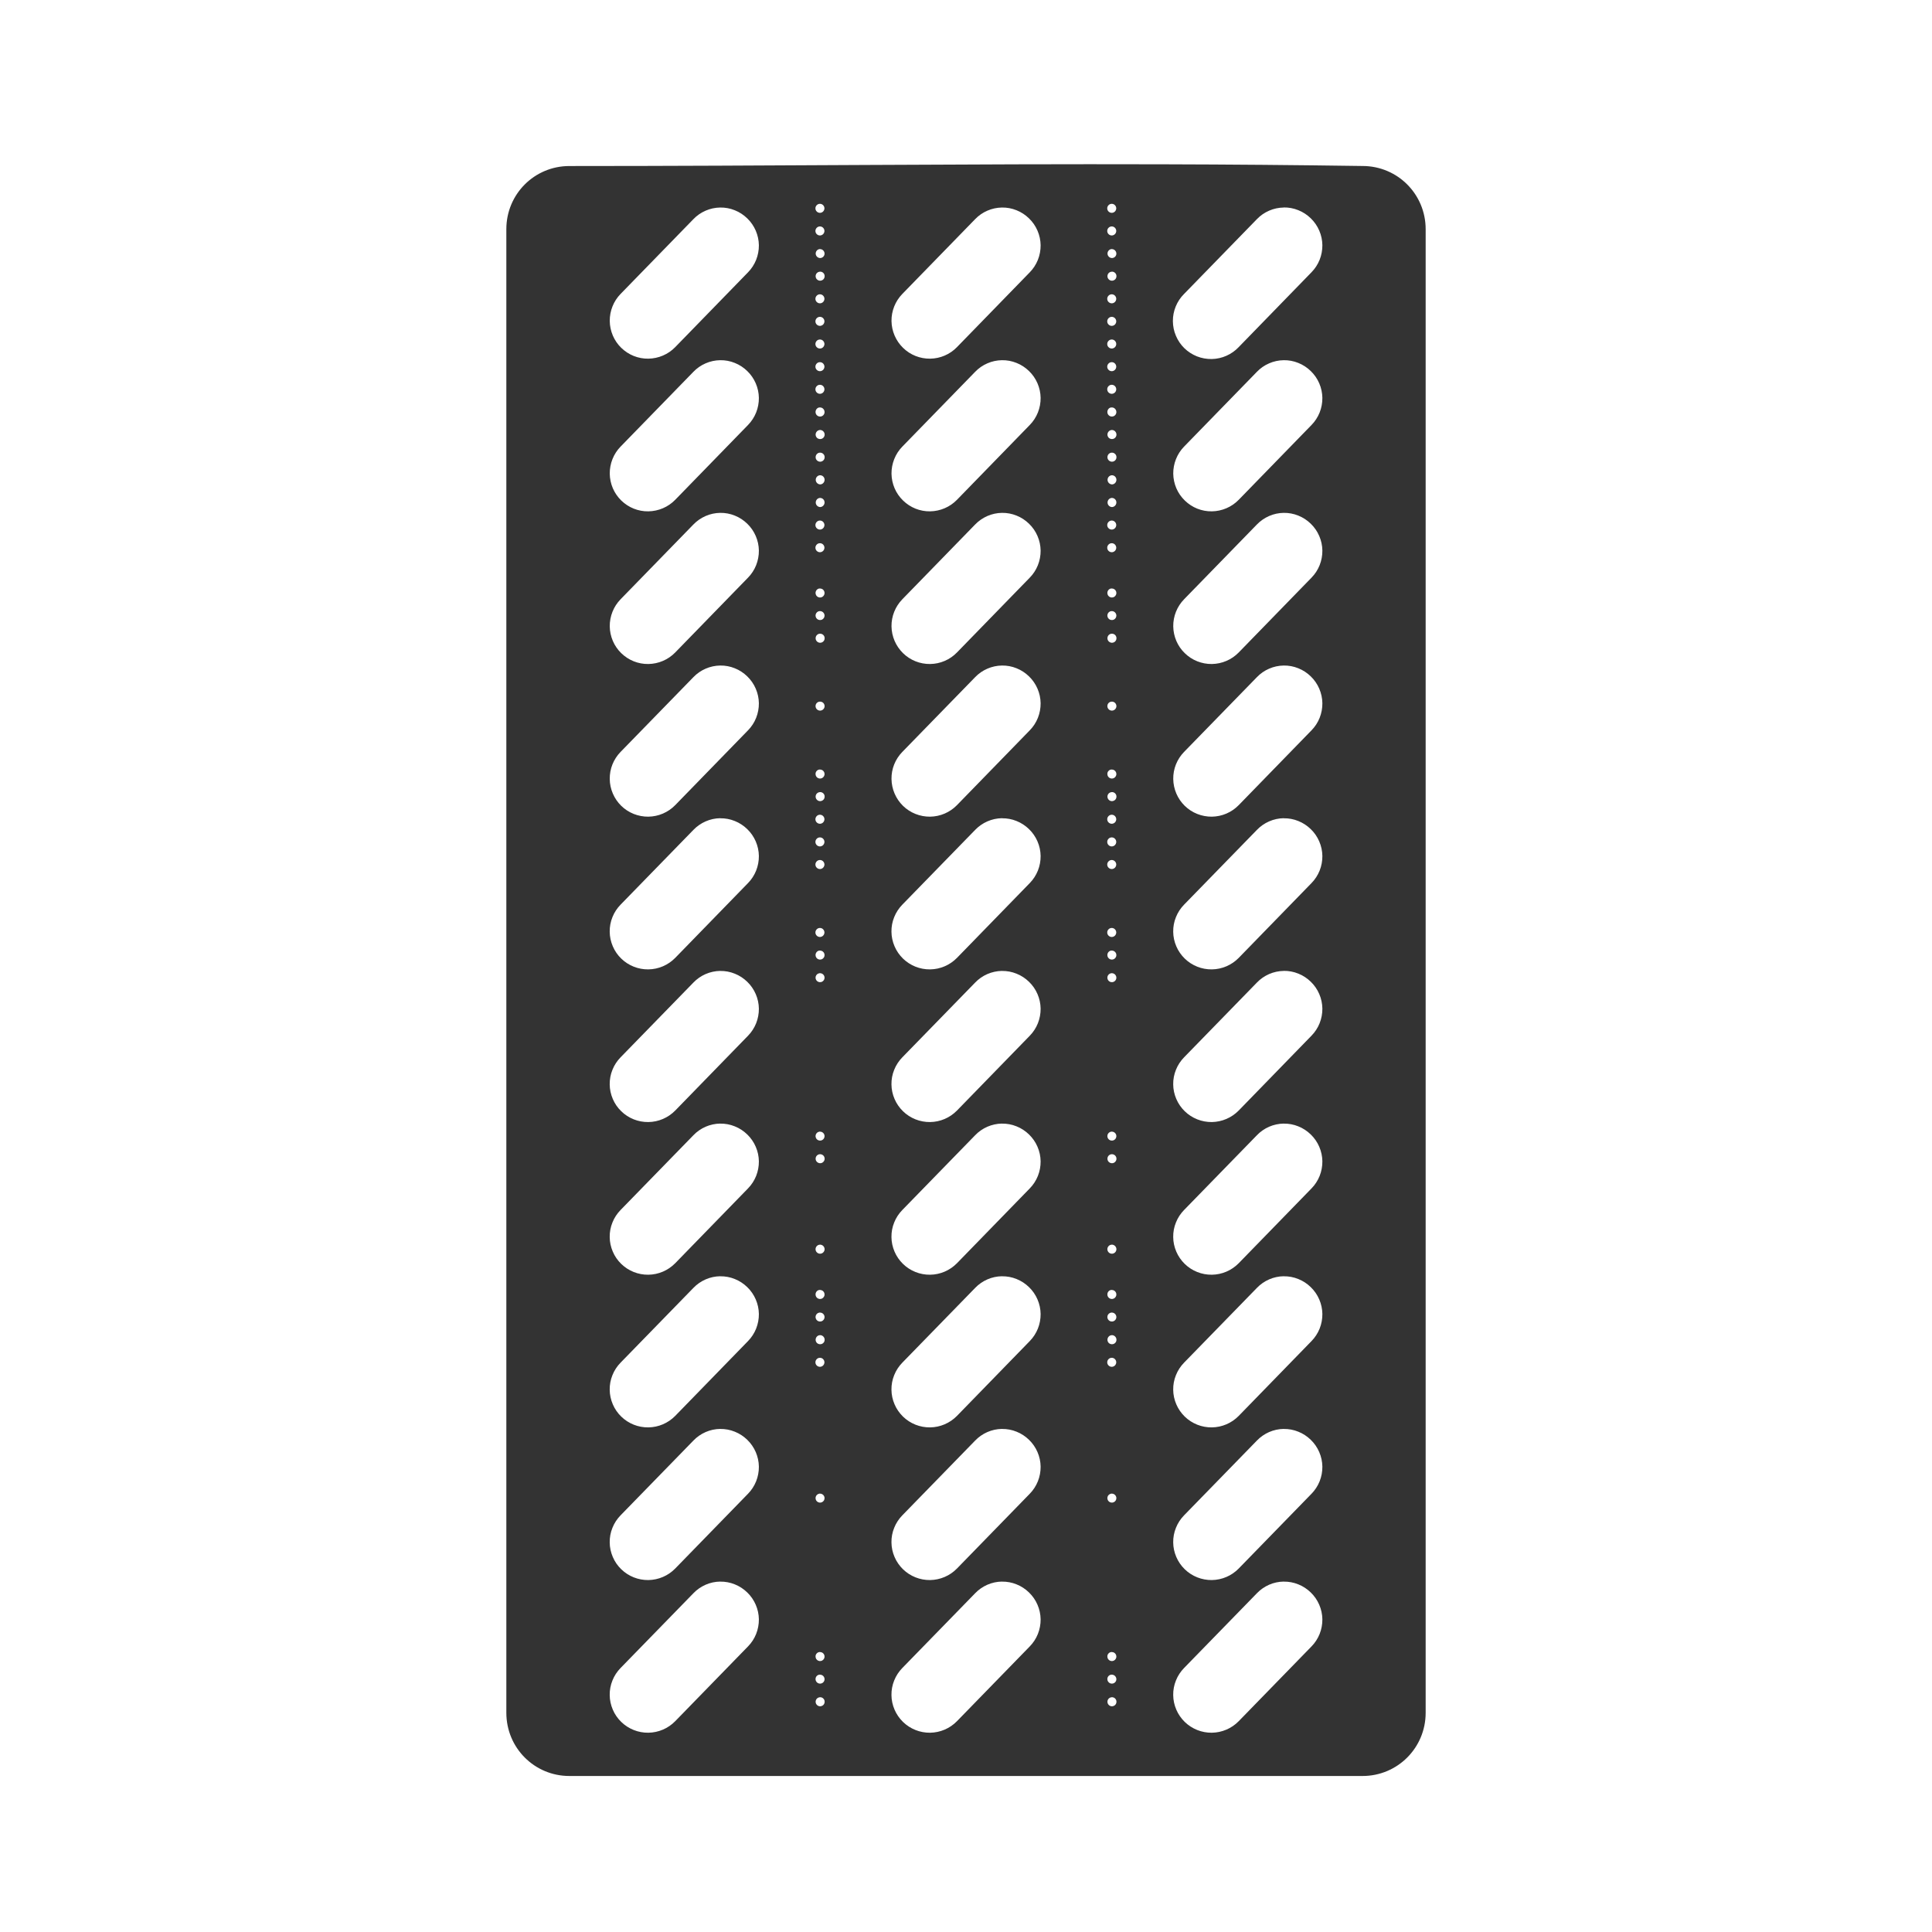 <svg width="48" height="48" viewBox="0 0 48 48" fill="none" xmlns="http://www.w3.org/2000/svg">
<path d="M28.906 4.082C23.986 4.068 19.122 4.125 14.146 4.125C13.277 4.125 12.58 4.824 12.58 5.693V42.554C12.58 43.424 13.277 44.124 14.146 44.124H33.852C34.721 44.124 35.42 43.424 35.42 42.554V5.694C35.42 4.824 34.721 4.124 33.852 4.124C32.203 4.1 30.555 4.086 28.906 4.082ZM20.367 5.064H20.375C20.404 5.065 20.432 5.077 20.452 5.099C20.472 5.12 20.483 5.148 20.483 5.178C20.482 5.207 20.47 5.235 20.449 5.256C20.428 5.276 20.4 5.288 20.371 5.288C20.342 5.288 20.313 5.276 20.293 5.256C20.271 5.235 20.259 5.207 20.259 5.178C20.258 5.148 20.27 5.12 20.29 5.099C20.31 5.077 20.338 5.065 20.367 5.064ZM27.617 5.064H27.625C27.654 5.065 27.682 5.077 27.702 5.099C27.722 5.12 27.733 5.148 27.733 5.178C27.732 5.207 27.72 5.235 27.699 5.256C27.678 5.276 27.65 5.288 27.621 5.288C27.592 5.288 27.563 5.276 27.543 5.256C27.521 5.235 27.509 5.207 27.509 5.178C27.508 5.148 27.52 5.12 27.54 5.099C27.56 5.077 27.588 5.065 27.617 5.064ZM31.893 5.154C32.017 5.152 32.141 5.175 32.256 5.222C32.372 5.268 32.477 5.337 32.566 5.424C32.655 5.51 32.727 5.614 32.776 5.728C32.826 5.843 32.852 5.966 32.854 6.09C32.855 6.215 32.832 6.338 32.786 6.454C32.74 6.569 32.671 6.675 32.584 6.764L30.775 8.624C30.689 8.715 30.585 8.788 30.47 8.839C30.356 8.89 30.232 8.917 30.107 8.92C29.981 8.922 29.856 8.9 29.739 8.854C29.623 8.808 29.516 8.739 29.426 8.652C29.336 8.564 29.265 8.46 29.216 8.344C29.166 8.229 29.141 8.104 29.14 7.979C29.139 7.853 29.163 7.729 29.211 7.613C29.259 7.497 29.329 7.391 29.418 7.303L31.227 5.445C31.313 5.355 31.417 5.283 31.531 5.234C31.645 5.184 31.768 5.158 31.893 5.156V5.154ZM17.893 5.156C18.017 5.154 18.141 5.177 18.256 5.224C18.372 5.27 18.477 5.339 18.566 5.426C18.655 5.512 18.727 5.616 18.776 5.73C18.826 5.845 18.852 5.968 18.854 6.092C18.855 6.217 18.832 6.34 18.786 6.456C18.74 6.571 18.671 6.677 18.584 6.766L16.775 8.625C16.688 8.714 16.585 8.785 16.47 8.834C16.356 8.883 16.233 8.909 16.109 8.911C15.984 8.913 15.861 8.89 15.745 8.844C15.63 8.798 15.525 8.729 15.435 8.642C15.346 8.556 15.275 8.452 15.226 8.338C15.177 8.223 15.151 8.101 15.149 7.976C15.148 7.852 15.171 7.728 15.217 7.613C15.263 7.497 15.331 7.392 15.418 7.303L17.227 5.445C17.313 5.355 17.417 5.283 17.531 5.234C17.645 5.184 17.768 5.158 17.893 5.156ZM24.893 5.156C25.017 5.154 25.141 5.177 25.256 5.224C25.372 5.27 25.477 5.339 25.566 5.426C25.655 5.512 25.727 5.616 25.776 5.73C25.826 5.845 25.852 5.968 25.854 6.092C25.855 6.217 25.832 6.34 25.786 6.456C25.74 6.571 25.671 6.677 25.584 6.766L23.775 8.625C23.6 8.805 23.36 8.908 23.109 8.911C22.858 8.914 22.615 8.818 22.436 8.642C22.256 8.467 22.153 8.227 22.149 7.976C22.146 7.725 22.243 7.483 22.418 7.303L24.227 5.445C24.313 5.355 24.417 5.283 24.531 5.234C24.645 5.184 24.768 5.158 24.893 5.156ZM20.367 5.626H20.375C20.404 5.627 20.432 5.639 20.452 5.661C20.472 5.682 20.483 5.71 20.483 5.74C20.482 5.769 20.47 5.797 20.449 5.818C20.428 5.838 20.4 5.85 20.371 5.85C20.342 5.85 20.313 5.838 20.293 5.818C20.271 5.797 20.259 5.769 20.259 5.74C20.258 5.71 20.27 5.682 20.29 5.661C20.31 5.639 20.338 5.627 20.367 5.626ZM27.617 5.626H27.625C27.654 5.627 27.682 5.639 27.702 5.661C27.722 5.682 27.733 5.71 27.733 5.74C27.732 5.769 27.72 5.797 27.699 5.818C27.678 5.838 27.65 5.85 27.621 5.85C27.592 5.85 27.563 5.838 27.543 5.818C27.521 5.797 27.509 5.769 27.509 5.74C27.508 5.71 27.52 5.682 27.54 5.661C27.56 5.639 27.588 5.627 27.617 5.626ZM20.357 6.189H20.375C20.436 6.19 20.485 6.239 20.486 6.301C20.486 6.362 20.436 6.411 20.375 6.411C20.347 6.41 20.321 6.399 20.301 6.38C20.281 6.361 20.268 6.335 20.266 6.308C20.264 6.28 20.272 6.253 20.289 6.231C20.305 6.209 20.33 6.194 20.357 6.189ZM27.607 6.189H27.625C27.686 6.19 27.735 6.239 27.736 6.301C27.736 6.362 27.686 6.411 27.625 6.411C27.597 6.41 27.571 6.399 27.551 6.38C27.531 6.361 27.518 6.335 27.516 6.308C27.514 6.28 27.522 6.253 27.539 6.231C27.555 6.209 27.58 6.194 27.607 6.189ZM20.377 6.749C20.407 6.749 20.435 6.761 20.456 6.782C20.477 6.804 20.489 6.832 20.488 6.862C20.488 6.892 20.476 6.921 20.455 6.942C20.433 6.962 20.405 6.974 20.375 6.974C20.345 6.974 20.317 6.961 20.296 6.94C20.275 6.919 20.264 6.891 20.264 6.861C20.264 6.831 20.276 6.803 20.297 6.782C20.319 6.761 20.347 6.75 20.377 6.75V6.749ZM27.627 6.749C27.657 6.749 27.685 6.761 27.706 6.782C27.727 6.804 27.739 6.832 27.738 6.862C27.738 6.892 27.726 6.921 27.705 6.942C27.683 6.962 27.655 6.974 27.625 6.974C27.595 6.974 27.567 6.961 27.546 6.94C27.525 6.919 27.514 6.891 27.514 6.861C27.514 6.831 27.526 6.803 27.547 6.782C27.569 6.761 27.597 6.75 27.627 6.75V6.749ZM20.367 7.312H20.375C20.404 7.313 20.432 7.325 20.452 7.347C20.472 7.368 20.483 7.396 20.483 7.426C20.482 7.455 20.47 7.483 20.449 7.504C20.428 7.524 20.4 7.536 20.371 7.536C20.342 7.536 20.313 7.524 20.293 7.504C20.271 7.483 20.259 7.455 20.259 7.426C20.258 7.396 20.27 7.368 20.29 7.347C20.31 7.325 20.338 7.313 20.367 7.312ZM27.617 7.312H27.625C27.654 7.313 27.682 7.325 27.702 7.347C27.722 7.368 27.733 7.396 27.733 7.426C27.732 7.455 27.72 7.483 27.699 7.504C27.678 7.524 27.65 7.536 27.621 7.536C27.592 7.536 27.563 7.524 27.543 7.504C27.521 7.483 27.509 7.455 27.509 7.426C27.508 7.396 27.52 7.368 27.54 7.347C27.56 7.325 27.588 7.313 27.617 7.312ZM20.367 7.872H20.375C20.404 7.873 20.432 7.885 20.452 7.907C20.472 7.928 20.483 7.956 20.483 7.986C20.482 8.015 20.47 8.043 20.449 8.064C20.428 8.084 20.4 8.096 20.371 8.096C20.342 8.096 20.313 8.084 20.293 8.064C20.271 8.043 20.259 8.015 20.259 7.986C20.258 7.956 20.27 7.928 20.29 7.907C20.31 7.885 20.338 7.873 20.367 7.872ZM27.617 7.872H27.625C27.654 7.873 27.682 7.885 27.702 7.907C27.722 7.928 27.733 7.956 27.733 7.986C27.732 8.015 27.72 8.043 27.699 8.064C27.678 8.084 27.65 8.096 27.621 8.096C27.592 8.096 27.563 8.084 27.543 8.064C27.521 8.043 27.509 8.015 27.509 7.986C27.508 7.956 27.52 7.928 27.54 7.907C27.56 7.885 27.588 7.873 27.617 7.872ZM20.367 8.435H20.375C20.404 8.436 20.432 8.448 20.452 8.47C20.472 8.491 20.483 8.519 20.483 8.549C20.482 8.578 20.47 8.606 20.449 8.627C20.428 8.647 20.4 8.659 20.371 8.659C20.342 8.659 20.313 8.647 20.293 8.627C20.271 8.606 20.259 8.578 20.259 8.549C20.258 8.519 20.27 8.491 20.29 8.47C20.31 8.448 20.338 8.436 20.367 8.435ZM27.617 8.435H27.625C27.654 8.436 27.682 8.448 27.702 8.47C27.722 8.491 27.733 8.519 27.733 8.549C27.732 8.578 27.72 8.606 27.699 8.627C27.678 8.647 27.65 8.659 27.621 8.659C27.592 8.659 27.563 8.647 27.543 8.627C27.521 8.606 27.509 8.578 27.509 8.549C27.508 8.519 27.52 8.491 27.54 8.47C27.56 8.448 27.588 8.436 27.617 8.435ZM17.893 8.949C18.017 8.947 18.141 8.97 18.256 9.017C18.372 9.063 18.477 9.132 18.566 9.219C18.655 9.305 18.727 9.409 18.776 9.523C18.826 9.638 18.852 9.761 18.854 9.885C18.855 10.01 18.832 10.133 18.786 10.249C18.74 10.364 18.671 10.47 18.584 10.559L16.775 12.418C16.688 12.507 16.585 12.578 16.47 12.627C16.356 12.676 16.233 12.702 16.109 12.704C15.984 12.706 15.861 12.683 15.745 12.637C15.63 12.591 15.525 12.522 15.435 12.435C15.346 12.348 15.275 12.245 15.226 12.131C15.177 12.016 15.151 11.894 15.149 11.769C15.148 11.645 15.171 11.521 15.217 11.406C15.263 11.29 15.331 11.185 15.418 11.096L17.227 9.238C17.313 9.148 17.417 9.076 17.531 9.027C17.645 8.977 17.768 8.951 17.893 8.949ZM24.893 8.949C25.017 8.947 25.141 8.97 25.256 9.017C25.372 9.063 25.477 9.132 25.566 9.219C25.655 9.305 25.727 9.409 25.776 9.523C25.826 9.638 25.852 9.761 25.854 9.885C25.855 10.01 25.832 10.133 25.786 10.249C25.74 10.364 25.671 10.47 25.584 10.559L23.775 12.418C23.688 12.507 23.585 12.578 23.47 12.627C23.356 12.676 23.233 12.702 23.109 12.704C22.984 12.706 22.861 12.683 22.745 12.637C22.63 12.591 22.525 12.522 22.436 12.435C22.346 12.348 22.275 12.245 22.226 12.131C22.177 12.016 22.151 11.894 22.149 11.769C22.148 11.645 22.171 11.521 22.217 11.406C22.263 11.29 22.331 11.185 22.418 11.096L24.227 9.238C24.313 9.148 24.417 9.076 24.531 9.027C24.645 8.977 24.768 8.951 24.893 8.949ZM31.893 8.949C32.017 8.947 32.141 8.97 32.256 9.017C32.372 9.063 32.477 9.132 32.566 9.219C32.655 9.305 32.727 9.409 32.776 9.523C32.826 9.638 32.852 9.761 32.854 9.885C32.855 10.01 32.832 10.133 32.786 10.249C32.74 10.364 32.671 10.47 32.584 10.559L30.775 12.418C30.688 12.507 30.585 12.578 30.47 12.627C30.356 12.676 30.233 12.702 30.109 12.704C29.984 12.706 29.861 12.683 29.745 12.637C29.63 12.591 29.525 12.522 29.436 12.435C29.346 12.348 29.275 12.245 29.226 12.131C29.177 12.016 29.151 11.894 29.149 11.769C29.148 11.645 29.171 11.521 29.217 11.406C29.263 11.29 29.331 11.185 29.418 11.096L31.227 9.238C31.313 9.148 31.417 9.076 31.531 9.027C31.645 8.977 31.768 8.951 31.893 8.949ZM20.367 8.998H20.375C20.404 8.999 20.432 9.011 20.452 9.033C20.472 9.054 20.483 9.082 20.483 9.112C20.482 9.141 20.47 9.169 20.449 9.19C20.428 9.21 20.4 9.222 20.371 9.222C20.342 9.222 20.313 9.21 20.293 9.19C20.271 9.169 20.259 9.141 20.259 9.112C20.258 9.082 20.27 9.054 20.29 9.033C20.31 9.011 20.338 8.999 20.367 8.998ZM27.617 8.998H27.625C27.654 8.999 27.682 9.011 27.702 9.033C27.722 9.054 27.733 9.082 27.733 9.112C27.732 9.141 27.72 9.169 27.699 9.19C27.678 9.21 27.65 9.222 27.621 9.222C27.592 9.222 27.563 9.21 27.543 9.19C27.521 9.169 27.509 9.141 27.509 9.112C27.508 9.082 27.52 9.054 27.54 9.033C27.56 9.011 27.588 8.999 27.617 8.998ZM20.367 9.56H20.375C20.404 9.561 20.432 9.573 20.452 9.595C20.472 9.616 20.483 9.644 20.483 9.674C20.482 9.703 20.47 9.731 20.449 9.752C20.428 9.772 20.4 9.784 20.371 9.784C20.342 9.784 20.313 9.772 20.293 9.752C20.271 9.731 20.259 9.703 20.259 9.674C20.258 9.644 20.27 9.616 20.29 9.595C20.31 9.573 20.338 9.561 20.367 9.56ZM27.617 9.56H27.625C27.654 9.561 27.682 9.573 27.702 9.595C27.722 9.616 27.733 9.644 27.733 9.674C27.732 9.703 27.72 9.731 27.699 9.752C27.678 9.772 27.65 9.784 27.621 9.784C27.592 9.784 27.563 9.772 27.543 9.752C27.521 9.731 27.509 9.703 27.509 9.674C27.508 9.644 27.52 9.616 27.54 9.595C27.56 9.573 27.588 9.561 27.617 9.56ZM20.355 10.123H20.375C20.436 10.123 20.485 10.175 20.486 10.236C20.487 10.298 20.437 10.349 20.375 10.349C20.36 10.349 20.345 10.346 20.332 10.341C20.318 10.335 20.305 10.326 20.295 10.316C20.284 10.306 20.276 10.293 20.27 10.279C20.265 10.265 20.262 10.251 20.262 10.236C20.262 10.181 20.301 10.13 20.355 10.123ZM27.605 10.123H27.625C27.686 10.123 27.735 10.175 27.736 10.236C27.737 10.298 27.687 10.349 27.625 10.349C27.61 10.349 27.595 10.346 27.582 10.341C27.568 10.335 27.555 10.326 27.545 10.316C27.534 10.306 27.526 10.293 27.52 10.279C27.515 10.265 27.512 10.251 27.512 10.236C27.512 10.181 27.551 10.13 27.605 10.123ZM20.377 10.683C20.439 10.684 20.489 10.737 20.488 10.799C20.488 10.813 20.485 10.828 20.479 10.841C20.474 10.854 20.465 10.866 20.455 10.876C20.445 10.886 20.433 10.894 20.419 10.9C20.406 10.905 20.391 10.908 20.377 10.908C20.362 10.908 20.348 10.906 20.334 10.9C20.32 10.895 20.308 10.887 20.297 10.877C20.287 10.866 20.278 10.854 20.273 10.841C20.267 10.827 20.264 10.812 20.264 10.798C20.264 10.736 20.314 10.683 20.377 10.683ZM27.627 10.683C27.689 10.684 27.739 10.737 27.738 10.799C27.738 10.813 27.735 10.828 27.729 10.841C27.724 10.854 27.715 10.866 27.705 10.876C27.695 10.886 27.683 10.894 27.669 10.9C27.656 10.905 27.641 10.908 27.627 10.908C27.612 10.908 27.598 10.906 27.584 10.9C27.57 10.895 27.558 10.887 27.547 10.877C27.537 10.866 27.528 10.854 27.523 10.841C27.517 10.827 27.514 10.812 27.514 10.798C27.514 10.736 27.564 10.683 27.627 10.683ZM20.377 11.246C20.392 11.246 20.406 11.249 20.42 11.255C20.433 11.261 20.446 11.269 20.456 11.28C20.467 11.29 20.475 11.303 20.48 11.316C20.486 11.33 20.489 11.345 20.488 11.359C20.488 11.374 20.485 11.389 20.48 11.402C20.474 11.416 20.465 11.428 20.455 11.439C20.444 11.449 20.432 11.457 20.418 11.463C20.404 11.468 20.39 11.471 20.375 11.471C20.345 11.47 20.317 11.458 20.296 11.437C20.275 11.416 20.263 11.387 20.264 11.357C20.264 11.328 20.276 11.299 20.297 11.278C20.318 11.257 20.347 11.245 20.377 11.246ZM27.627 11.246C27.642 11.246 27.656 11.249 27.67 11.255C27.683 11.261 27.696 11.269 27.706 11.28C27.717 11.29 27.725 11.303 27.73 11.316C27.736 11.33 27.739 11.345 27.738 11.359C27.738 11.374 27.735 11.389 27.73 11.402C27.724 11.416 27.715 11.428 27.705 11.439C27.694 11.449 27.682 11.457 27.668 11.463C27.654 11.468 27.64 11.471 27.625 11.471C27.595 11.47 27.567 11.458 27.546 11.437C27.525 11.416 27.513 11.387 27.514 11.357C27.514 11.328 27.526 11.299 27.547 11.278C27.568 11.257 27.597 11.245 27.627 11.246ZM20.367 11.808C20.382 11.807 20.398 11.809 20.413 11.814C20.427 11.819 20.441 11.827 20.452 11.838C20.463 11.849 20.472 11.861 20.478 11.876C20.484 11.89 20.487 11.905 20.487 11.921C20.486 11.983 20.437 12.035 20.375 12.035C20.346 12.033 20.32 12.021 20.3 12.001C20.28 11.981 20.268 11.954 20.267 11.925C20.266 11.896 20.276 11.869 20.294 11.847C20.313 11.825 20.339 11.811 20.367 11.808ZM27.617 11.808C27.632 11.807 27.648 11.809 27.663 11.814C27.677 11.819 27.691 11.827 27.702 11.838C27.713 11.849 27.722 11.861 27.728 11.876C27.734 11.89 27.737 11.905 27.737 11.921C27.736 11.983 27.687 12.035 27.625 12.035C27.596 12.033 27.57 12.021 27.55 12.001C27.53 11.981 27.518 11.954 27.517 11.925C27.516 11.896 27.526 11.869 27.544 11.847C27.563 11.825 27.589 11.811 27.617 11.808ZM20.367 12.371H20.375C20.437 12.371 20.487 12.422 20.486 12.484C20.486 12.545 20.436 12.597 20.375 12.598C20.346 12.596 20.32 12.584 20.3 12.564C20.28 12.544 20.268 12.517 20.267 12.488C20.266 12.46 20.276 12.432 20.294 12.41C20.313 12.388 20.339 12.374 20.367 12.371ZM27.617 12.371H27.625C27.687 12.371 27.737 12.422 27.736 12.484C27.736 12.545 27.686 12.597 27.625 12.598C27.596 12.596 27.57 12.584 27.55 12.564C27.53 12.544 27.518 12.517 27.517 12.488C27.516 12.46 27.526 12.432 27.544 12.41C27.563 12.388 27.589 12.374 27.617 12.371ZM17.893 12.742C18.017 12.74 18.141 12.763 18.256 12.81C18.372 12.856 18.477 12.925 18.566 13.012C18.655 13.098 18.727 13.202 18.776 13.316C18.826 13.431 18.852 13.553 18.854 13.678C18.855 13.803 18.832 13.926 18.786 14.042C18.74 14.158 18.671 14.263 18.584 14.352L16.775 16.211C16.688 16.3 16.585 16.371 16.47 16.42C16.356 16.469 16.233 16.495 16.109 16.497C15.984 16.499 15.861 16.476 15.745 16.43C15.63 16.384 15.525 16.315 15.435 16.228C15.346 16.142 15.275 16.038 15.226 15.924C15.177 15.809 15.151 15.687 15.149 15.562C15.148 15.438 15.171 15.314 15.217 15.199C15.263 15.083 15.331 14.978 15.418 14.889L17.227 13.031C17.314 12.941 17.417 12.87 17.531 12.82C17.645 12.77 17.768 12.744 17.893 12.742ZM24.893 12.742C25.017 12.74 25.141 12.763 25.256 12.81C25.372 12.856 25.477 12.925 25.566 13.012C25.655 13.098 25.727 13.202 25.776 13.316C25.826 13.431 25.852 13.553 25.854 13.678C25.855 13.803 25.832 13.926 25.786 14.042C25.74 14.158 25.671 14.263 25.584 14.352L23.775 16.211C23.6 16.391 23.36 16.494 23.109 16.497C22.858 16.5 22.615 16.404 22.436 16.228C22.256 16.053 22.153 15.813 22.149 15.562C22.146 15.311 22.243 15.069 22.418 14.889L24.227 13.031C24.314 12.941 24.417 12.87 24.531 12.82C24.645 12.77 24.768 12.744 24.893 12.742ZM31.893 12.742C32.017 12.74 32.141 12.763 32.256 12.81C32.372 12.856 32.477 12.925 32.566 13.012C32.655 13.098 32.727 13.202 32.776 13.316C32.826 13.431 32.852 13.553 32.854 13.678C32.855 13.803 32.832 13.926 32.786 14.042C32.74 14.158 32.671 14.263 32.584 14.352L30.775 16.211C30.688 16.3 30.585 16.371 30.47 16.42C30.356 16.469 30.233 16.495 30.109 16.497C29.858 16.5 29.615 16.404 29.436 16.228C29.346 16.142 29.275 16.038 29.226 15.924C29.177 15.809 29.151 15.687 29.149 15.562C29.146 15.311 29.243 15.069 29.418 14.889L31.227 13.031C31.314 12.941 31.417 12.87 31.531 12.82C31.645 12.77 31.768 12.744 31.893 12.742ZM20.367 12.933H20.375C20.404 12.934 20.432 12.946 20.452 12.968C20.472 12.989 20.483 13.017 20.483 13.047C20.482 13.076 20.47 13.104 20.449 13.125C20.428 13.145 20.4 13.157 20.371 13.157C20.342 13.157 20.313 13.145 20.293 13.125C20.271 13.104 20.259 13.076 20.259 13.047C20.258 13.017 20.27 12.989 20.29 12.968C20.31 12.946 20.338 12.934 20.367 12.933ZM27.617 12.933H27.625C27.654 12.934 27.682 12.946 27.702 12.968C27.722 12.989 27.733 13.017 27.733 13.047C27.732 13.076 27.72 13.104 27.699 13.125C27.678 13.145 27.65 13.157 27.621 13.157C27.592 13.157 27.563 13.145 27.543 13.125C27.521 13.104 27.509 13.076 27.509 13.047C27.508 13.017 27.52 12.989 27.54 12.968C27.56 12.946 27.588 12.934 27.617 12.933ZM20.367 13.496H20.375C20.404 13.497 20.432 13.509 20.452 13.531C20.472 13.552 20.483 13.58 20.483 13.61C20.482 13.639 20.47 13.667 20.449 13.688C20.428 13.708 20.4 13.72 20.371 13.72C20.342 13.72 20.313 13.708 20.293 13.688C20.271 13.667 20.259 13.639 20.259 13.61C20.258 13.58 20.27 13.552 20.29 13.531C20.31 13.509 20.338 13.497 20.367 13.496ZM27.617 13.496H27.625C27.654 13.497 27.682 13.509 27.702 13.531C27.722 13.552 27.733 13.58 27.733 13.61C27.732 13.639 27.72 13.667 27.699 13.688C27.678 13.708 27.65 13.72 27.621 13.72C27.592 13.72 27.563 13.708 27.543 13.688C27.521 13.667 27.509 13.639 27.509 13.61C27.508 13.58 27.52 13.552 27.54 13.531C27.56 13.509 27.588 13.497 27.617 13.496ZM20.355 14.621H20.375C20.397 14.621 20.419 14.628 20.437 14.64C20.455 14.653 20.47 14.67 20.478 14.691C20.486 14.711 20.488 14.734 20.484 14.756C20.479 14.777 20.468 14.797 20.452 14.813C20.437 14.828 20.417 14.839 20.395 14.843C20.373 14.847 20.351 14.845 20.33 14.836C20.31 14.827 20.292 14.813 20.28 14.794C20.268 14.776 20.262 14.754 20.262 14.732C20.262 14.678 20.301 14.629 20.355 14.621ZM27.605 14.621H27.625C27.647 14.621 27.669 14.628 27.687 14.64C27.705 14.653 27.72 14.67 27.728 14.691C27.736 14.711 27.738 14.734 27.734 14.756C27.729 14.777 27.718 14.797 27.702 14.813C27.687 14.828 27.667 14.839 27.645 14.843C27.623 14.847 27.601 14.845 27.58 14.836C27.56 14.827 27.542 14.813 27.53 14.794C27.518 14.776 27.512 14.754 27.512 14.732C27.512 14.678 27.551 14.629 27.605 14.621ZM20.355 15.183H20.375C20.436 15.184 20.485 15.233 20.486 15.295C20.486 15.316 20.479 15.337 20.468 15.355C20.456 15.373 20.439 15.387 20.42 15.396C20.401 15.404 20.379 15.407 20.358 15.404C20.337 15.401 20.317 15.392 20.301 15.378C20.285 15.364 20.273 15.346 20.267 15.326C20.261 15.305 20.26 15.284 20.266 15.263C20.272 15.242 20.284 15.224 20.299 15.21C20.315 15.196 20.335 15.186 20.356 15.183H20.355ZM27.605 15.183H27.625C27.686 15.184 27.735 15.233 27.736 15.295C27.736 15.316 27.729 15.337 27.718 15.355C27.706 15.373 27.689 15.387 27.67 15.396C27.651 15.404 27.629 15.407 27.608 15.404C27.587 15.401 27.567 15.392 27.551 15.378C27.535 15.364 27.523 15.346 27.517 15.326C27.511 15.305 27.51 15.284 27.516 15.263C27.522 15.242 27.534 15.224 27.549 15.21C27.565 15.196 27.585 15.186 27.606 15.183H27.605ZM20.377 15.744C20.392 15.744 20.406 15.747 20.42 15.753C20.433 15.758 20.446 15.767 20.456 15.777C20.467 15.788 20.475 15.8 20.48 15.814C20.486 15.828 20.489 15.842 20.488 15.857C20.488 15.872 20.485 15.887 20.48 15.9C20.474 15.914 20.465 15.926 20.455 15.937C20.444 15.947 20.432 15.955 20.418 15.961C20.404 15.966 20.39 15.969 20.375 15.969C20.345 15.969 20.317 15.956 20.296 15.935C20.275 15.914 20.263 15.885 20.264 15.855C20.264 15.825 20.276 15.797 20.297 15.776C20.318 15.755 20.347 15.743 20.377 15.744ZM27.627 15.744C27.642 15.744 27.656 15.747 27.67 15.753C27.683 15.758 27.696 15.767 27.706 15.777C27.717 15.788 27.725 15.8 27.73 15.814C27.736 15.828 27.739 15.842 27.738 15.857C27.738 15.872 27.735 15.887 27.73 15.9C27.724 15.914 27.715 15.926 27.705 15.937C27.694 15.947 27.682 15.955 27.668 15.961C27.654 15.966 27.64 15.969 27.625 15.969C27.595 15.969 27.567 15.956 27.546 15.935C27.525 15.914 27.513 15.885 27.514 15.855C27.514 15.825 27.526 15.797 27.547 15.776C27.568 15.755 27.597 15.743 27.627 15.744ZM17.893 16.535C18.017 16.533 18.141 16.556 18.256 16.603C18.372 16.649 18.477 16.718 18.566 16.805C18.655 16.891 18.727 16.995 18.776 17.109C18.826 17.224 18.852 17.346 18.854 17.471C18.855 17.596 18.832 17.719 18.786 17.835C18.74 17.951 18.671 18.056 18.584 18.145L16.775 20.004C16.688 20.093 16.584 20.164 16.47 20.213C16.356 20.262 16.233 20.288 16.108 20.29C15.984 20.291 15.861 20.268 15.745 20.222C15.629 20.176 15.524 20.108 15.435 20.021C15.346 19.934 15.275 19.83 15.226 19.716C15.177 19.602 15.15 19.479 15.149 19.354C15.147 19.23 15.17 19.106 15.216 18.991C15.263 18.875 15.331 18.77 15.418 18.681L17.227 16.824C17.313 16.734 17.417 16.662 17.531 16.613C17.645 16.563 17.768 16.537 17.893 16.535ZM24.893 16.535C25.017 16.533 25.141 16.556 25.256 16.603C25.372 16.649 25.477 16.718 25.566 16.805C25.655 16.891 25.727 16.995 25.776 17.109C25.826 17.224 25.852 17.346 25.854 17.471C25.855 17.596 25.832 17.719 25.786 17.835C25.74 17.951 25.671 18.056 25.584 18.145L23.775 20.004C23.688 20.093 23.584 20.164 23.47 20.213C23.356 20.262 23.233 20.288 23.108 20.29C22.984 20.291 22.86 20.268 22.745 20.222C22.629 20.176 22.524 20.108 22.435 20.021C22.346 19.934 22.275 19.83 22.226 19.716C22.177 19.602 22.151 19.479 22.149 19.354C22.147 19.23 22.17 19.106 22.216 18.991C22.263 18.875 22.331 18.77 22.418 18.681L24.227 16.824C24.313 16.734 24.417 16.662 24.531 16.613C24.645 16.563 24.768 16.537 24.893 16.535ZM31.893 16.535C32.017 16.533 32.141 16.556 32.256 16.603C32.372 16.649 32.477 16.718 32.566 16.805C32.655 16.891 32.727 16.995 32.776 17.109C32.826 17.224 32.852 17.346 32.854 17.471C32.855 17.596 32.832 17.719 32.786 17.835C32.74 17.951 32.671 18.056 32.584 18.145L30.775 20.004C30.688 20.093 30.584 20.164 30.47 20.213C30.356 20.262 30.233 20.288 30.108 20.29C29.984 20.291 29.86 20.268 29.745 20.222C29.629 20.176 29.524 20.108 29.435 20.021C29.346 19.934 29.275 19.83 29.226 19.716C29.177 19.602 29.151 19.479 29.149 19.354C29.147 19.23 29.17 19.106 29.216 18.991C29.263 18.875 29.331 18.77 29.418 18.681L31.227 16.824C31.313 16.734 31.417 16.662 31.531 16.613C31.645 16.563 31.768 16.537 31.893 16.535ZM20.367 17.432C20.382 17.431 20.398 17.433 20.412 17.438C20.427 17.443 20.44 17.451 20.451 17.461C20.462 17.472 20.471 17.484 20.477 17.498C20.484 17.512 20.487 17.527 20.487 17.543C20.487 17.573 20.475 17.601 20.454 17.622C20.433 17.643 20.404 17.655 20.375 17.655C20.345 17.655 20.316 17.643 20.295 17.622C20.274 17.601 20.262 17.573 20.262 17.543C20.262 17.483 20.308 17.435 20.367 17.432ZM27.617 17.432C27.632 17.431 27.648 17.433 27.662 17.438C27.677 17.443 27.69 17.451 27.701 17.461C27.712 17.472 27.721 17.484 27.727 17.498C27.734 17.512 27.737 17.527 27.737 17.543C27.737 17.573 27.725 17.601 27.704 17.622C27.683 17.643 27.654 17.655 27.625 17.655C27.595 17.655 27.566 17.643 27.545 17.622C27.524 17.601 27.512 17.573 27.512 17.543C27.512 17.483 27.558 17.435 27.617 17.432ZM20.355 19.119H20.375C20.397 19.119 20.419 19.126 20.437 19.138C20.455 19.151 20.47 19.168 20.478 19.189C20.486 19.209 20.488 19.232 20.484 19.254C20.479 19.275 20.468 19.295 20.452 19.311C20.437 19.326 20.417 19.337 20.395 19.341C20.373 19.345 20.351 19.343 20.33 19.334C20.31 19.325 20.292 19.311 20.28 19.292C20.268 19.274 20.262 19.252 20.262 19.23C20.261 19.203 20.27 19.177 20.288 19.157C20.305 19.136 20.329 19.123 20.355 19.119ZM27.605 19.119H27.625C27.647 19.119 27.669 19.126 27.687 19.138C27.705 19.151 27.72 19.168 27.728 19.189C27.736 19.209 27.738 19.232 27.734 19.254C27.729 19.275 27.718 19.295 27.702 19.311C27.687 19.326 27.667 19.337 27.645 19.341C27.623 19.345 27.601 19.343 27.58 19.334C27.56 19.325 27.542 19.311 27.53 19.292C27.518 19.274 27.512 19.252 27.512 19.23C27.511 19.203 27.52 19.177 27.538 19.157C27.555 19.136 27.579 19.123 27.605 19.119ZM20.377 19.679C20.407 19.679 20.435 19.691 20.456 19.712C20.477 19.734 20.489 19.762 20.488 19.792C20.488 19.822 20.476 19.851 20.455 19.872C20.433 19.892 20.405 19.904 20.375 19.904C20.345 19.904 20.317 19.892 20.296 19.87C20.275 19.849 20.264 19.82 20.264 19.791C20.264 19.761 20.276 19.733 20.297 19.712C20.319 19.691 20.347 19.68 20.377 19.68V19.679ZM27.627 19.679C27.657 19.679 27.685 19.691 27.706 19.712C27.727 19.734 27.739 19.762 27.738 19.792C27.738 19.822 27.726 19.851 27.705 19.872C27.683 19.892 27.655 19.904 27.625 19.904C27.595 19.904 27.567 19.892 27.546 19.87C27.525 19.849 27.514 19.82 27.514 19.791C27.514 19.761 27.526 19.733 27.547 19.712C27.569 19.691 27.597 19.68 27.627 19.68V19.679ZM20.367 20.242H20.375C20.404 20.243 20.432 20.255 20.452 20.277C20.472 20.298 20.483 20.326 20.483 20.356C20.482 20.385 20.47 20.413 20.449 20.434C20.428 20.454 20.4 20.466 20.371 20.466C20.342 20.466 20.313 20.454 20.293 20.434C20.271 20.413 20.259 20.385 20.259 20.356C20.258 20.326 20.27 20.298 20.29 20.277C20.31 20.255 20.338 20.243 20.367 20.242ZM27.617 20.242H27.625C27.654 20.243 27.682 20.255 27.702 20.277C27.722 20.298 27.733 20.326 27.733 20.356C27.732 20.385 27.72 20.413 27.699 20.434C27.678 20.454 27.65 20.466 27.621 20.466C27.592 20.466 27.563 20.454 27.543 20.434C27.521 20.413 27.509 20.385 27.509 20.356C27.508 20.326 27.52 20.298 27.54 20.277C27.56 20.255 27.588 20.243 27.617 20.242ZM17.893 20.328V20.33C18.017 20.328 18.141 20.351 18.256 20.398C18.372 20.444 18.477 20.513 18.566 20.6C18.655 20.686 18.727 20.79 18.776 20.904C18.826 21.019 18.852 21.142 18.854 21.266C18.855 21.391 18.832 21.514 18.786 21.63C18.74 21.745 18.671 21.851 18.584 21.94L16.775 23.799C16.599 23.978 16.36 24.081 16.108 24.084C15.857 24.087 15.615 23.991 15.435 23.816C15.345 23.729 15.274 23.626 15.225 23.511C15.176 23.397 15.149 23.274 15.148 23.149C15.146 23.025 15.169 22.901 15.216 22.786C15.262 22.67 15.331 22.565 15.418 22.476L17.227 20.619C17.313 20.529 17.417 20.457 17.531 20.407C17.645 20.357 17.768 20.33 17.893 20.328ZM24.893 20.328V20.33C25.017 20.328 25.141 20.351 25.256 20.398C25.372 20.444 25.477 20.513 25.566 20.6C25.655 20.686 25.727 20.79 25.776 20.904C25.826 21.019 25.852 21.142 25.854 21.266C25.855 21.391 25.832 21.514 25.786 21.63C25.74 21.745 25.671 21.851 25.584 21.94L23.775 23.799C23.599 23.978 23.36 24.081 23.108 24.084C22.857 24.087 22.615 23.991 22.435 23.816C22.346 23.729 22.274 23.626 22.225 23.511C22.176 23.397 22.149 23.274 22.148 23.149C22.146 23.025 22.169 22.901 22.216 22.786C22.262 22.67 22.331 22.565 22.418 22.476L24.227 20.619C24.313 20.529 24.417 20.457 24.531 20.407C24.645 20.357 24.768 20.33 24.893 20.328ZM31.893 20.328V20.33C32.017 20.328 32.141 20.351 32.256 20.398C32.372 20.444 32.477 20.513 32.566 20.6C32.655 20.686 32.727 20.79 32.776 20.904C32.826 21.019 32.852 21.142 32.854 21.266C32.855 21.391 32.832 21.514 32.786 21.63C32.74 21.745 32.671 21.851 32.584 21.94L30.775 23.799C30.599 23.978 30.36 24.081 30.108 24.084C29.857 24.087 29.615 23.991 29.435 23.816C29.346 23.729 29.274 23.626 29.225 23.511C29.176 23.397 29.149 23.274 29.148 23.149C29.146 23.025 29.169 22.901 29.216 22.786C29.262 22.67 29.331 22.565 29.418 22.476L31.227 20.619C31.313 20.529 31.417 20.457 31.531 20.407C31.645 20.357 31.768 20.33 31.893 20.328ZM20.367 20.805H20.375C20.404 20.806 20.432 20.818 20.452 20.84C20.472 20.861 20.483 20.889 20.483 20.919C20.482 20.948 20.47 20.976 20.449 20.997C20.428 21.017 20.4 21.029 20.371 21.029C20.342 21.029 20.313 21.017 20.293 20.997C20.271 20.976 20.259 20.948 20.259 20.919C20.258 20.889 20.27 20.861 20.29 20.84C20.31 20.818 20.338 20.806 20.367 20.805ZM27.617 20.805H27.625C27.654 20.806 27.682 20.818 27.702 20.84C27.722 20.861 27.733 20.889 27.733 20.919C27.732 20.948 27.72 20.976 27.699 20.997C27.678 21.017 27.65 21.029 27.621 21.029C27.592 21.029 27.563 21.017 27.543 20.997C27.521 20.976 27.509 20.948 27.509 20.919C27.508 20.889 27.52 20.861 27.54 20.84C27.56 20.818 27.588 20.806 27.617 20.805ZM20.367 21.367H20.375C20.404 21.368 20.432 21.38 20.452 21.402C20.472 21.423 20.483 21.451 20.483 21.481C20.482 21.51 20.47 21.538 20.449 21.559C20.428 21.579 20.4 21.591 20.371 21.591C20.342 21.591 20.313 21.579 20.293 21.559C20.271 21.538 20.259 21.51 20.259 21.481C20.258 21.451 20.27 21.423 20.29 21.402C20.31 21.38 20.338 21.368 20.367 21.367ZM27.617 21.367H27.625C27.654 21.368 27.682 21.38 27.702 21.402C27.722 21.423 27.733 21.451 27.733 21.481C27.732 21.51 27.72 21.538 27.699 21.559C27.678 21.579 27.65 21.591 27.621 21.591C27.592 21.591 27.563 21.579 27.543 21.559C27.521 21.538 27.509 21.51 27.509 21.481C27.508 21.451 27.52 21.423 27.54 21.402C27.56 21.38 27.588 21.368 27.617 21.367ZM20.367 23.055H20.375C20.404 23.056 20.432 23.068 20.452 23.09C20.472 23.111 20.483 23.139 20.483 23.169C20.482 23.198 20.47 23.226 20.449 23.247C20.428 23.267 20.4 23.279 20.371 23.279C20.342 23.279 20.313 23.267 20.293 23.247C20.271 23.226 20.259 23.198 20.259 23.169C20.258 23.139 20.27 23.111 20.29 23.09C20.31 23.068 20.338 23.056 20.367 23.055ZM27.617 23.055H27.625C27.654 23.056 27.682 23.068 27.702 23.09C27.722 23.111 27.733 23.139 27.733 23.169C27.732 23.198 27.72 23.226 27.699 23.247C27.678 23.267 27.65 23.279 27.621 23.279C27.592 23.279 27.563 23.267 27.543 23.247C27.521 23.226 27.509 23.198 27.509 23.169C27.508 23.139 27.52 23.111 27.54 23.09C27.56 23.068 27.588 23.056 27.617 23.055ZM20.355 23.617H20.375C20.397 23.617 20.419 23.624 20.437 23.636C20.455 23.649 20.47 23.666 20.478 23.687C20.486 23.707 20.488 23.73 20.484 23.752C20.479 23.773 20.468 23.793 20.452 23.809C20.437 23.824 20.417 23.835 20.395 23.839C20.373 23.843 20.351 23.84 20.33 23.832C20.31 23.823 20.292 23.809 20.28 23.79C20.268 23.772 20.262 23.75 20.262 23.728C20.262 23.674 20.301 23.625 20.355 23.617ZM27.605 23.617H27.625C27.647 23.617 27.669 23.624 27.687 23.636C27.705 23.649 27.72 23.666 27.728 23.687C27.736 23.707 27.738 23.73 27.734 23.752C27.729 23.773 27.718 23.793 27.702 23.809C27.687 23.824 27.667 23.835 27.645 23.839C27.623 23.843 27.601 23.84 27.58 23.832C27.56 23.823 27.542 23.809 27.53 23.79C27.518 23.772 27.512 23.75 27.512 23.728C27.512 23.674 27.551 23.625 27.605 23.617ZM31.893 24.121C32.017 24.119 32.141 24.142 32.256 24.189C32.372 24.235 32.477 24.304 32.566 24.391C32.655 24.477 32.727 24.581 32.776 24.695C32.826 24.81 32.852 24.933 32.854 25.057C32.855 25.182 32.832 25.305 32.786 25.421C32.74 25.537 32.671 25.642 32.584 25.731L30.775 27.591C30.599 27.77 30.36 27.873 30.109 27.877C29.858 27.88 29.615 27.784 29.435 27.609C29.346 27.522 29.274 27.419 29.225 27.304C29.176 27.19 29.149 27.067 29.148 26.942C29.146 26.818 29.169 26.694 29.216 26.579C29.262 26.463 29.331 26.358 29.418 26.269L31.227 24.412C31.313 24.322 31.417 24.25 31.531 24.2C31.645 24.151 31.768 24.124 31.893 24.122V24.121ZM17.893 24.123C18.017 24.121 18.141 24.144 18.256 24.191C18.372 24.237 18.477 24.306 18.566 24.393C18.655 24.479 18.727 24.583 18.776 24.697C18.826 24.812 18.852 24.934 18.854 25.059C18.855 25.184 18.832 25.307 18.786 25.423C18.74 25.538 18.671 25.644 18.584 25.733L16.775 27.592C16.599 27.771 16.36 27.874 16.108 27.877C15.857 27.88 15.615 27.784 15.435 27.609C15.345 27.522 15.274 27.419 15.225 27.304C15.176 27.19 15.149 27.067 15.148 26.942C15.146 26.818 15.169 26.694 15.216 26.579C15.262 26.463 15.331 26.358 15.418 26.269L17.227 24.412C17.313 24.322 17.417 24.25 17.531 24.2C17.645 24.151 17.768 24.124 17.893 24.122V24.123ZM24.893 24.123C25.017 24.121 25.141 24.144 25.256 24.191C25.372 24.237 25.477 24.306 25.566 24.393C25.655 24.479 25.727 24.583 25.776 24.697C25.826 24.812 25.852 24.934 25.854 25.059C25.855 25.184 25.832 25.307 25.786 25.423C25.74 25.538 25.671 25.644 25.584 25.733L23.775 27.592C23.599 27.771 23.36 27.874 23.108 27.877C22.857 27.88 22.615 27.784 22.435 27.609C22.346 27.522 22.274 27.419 22.225 27.304C22.176 27.19 22.149 27.067 22.148 26.942C22.146 26.818 22.169 26.694 22.216 26.579C22.262 26.463 22.331 26.358 22.418 26.269L24.227 24.412C24.313 24.322 24.417 24.25 24.531 24.2C24.645 24.151 24.768 24.124 24.893 24.122V24.123ZM20.355 24.179H20.375C20.436 24.18 20.485 24.229 20.486 24.291C20.486 24.312 20.48 24.333 20.468 24.351C20.456 24.369 20.44 24.383 20.421 24.392C20.401 24.401 20.38 24.404 20.358 24.401C20.337 24.398 20.317 24.389 20.301 24.375C20.285 24.362 20.273 24.343 20.267 24.323C20.261 24.303 20.26 24.281 20.266 24.26C20.272 24.24 20.283 24.221 20.299 24.207C20.315 24.193 20.335 24.183 20.356 24.18L20.355 24.179ZM27.605 24.179H27.625C27.686 24.18 27.735 24.229 27.736 24.291C27.736 24.312 27.73 24.333 27.718 24.351C27.706 24.369 27.69 24.383 27.671 24.392C27.651 24.401 27.63 24.404 27.608 24.401C27.587 24.398 27.567 24.389 27.551 24.375C27.535 24.362 27.523 24.343 27.517 24.323C27.511 24.303 27.51 24.281 27.516 24.26C27.522 24.24 27.533 24.221 27.549 24.207C27.565 24.193 27.585 24.183 27.606 24.18L27.605 24.179ZM17.893 27.916C18.017 27.914 18.141 27.937 18.256 27.984C18.372 28.03 18.477 28.099 18.566 28.186C18.655 28.272 18.727 28.376 18.776 28.49C18.826 28.605 18.852 28.727 18.854 28.852C18.855 28.977 18.832 29.1 18.786 29.216C18.74 29.331 18.671 29.437 18.584 29.526L16.775 31.385C16.599 31.564 16.36 31.667 16.108 31.67C15.857 31.673 15.615 31.577 15.435 31.402C15.345 31.315 15.274 31.212 15.225 31.097C15.176 30.983 15.149 30.86 15.148 30.735C15.146 30.611 15.169 30.487 15.216 30.372C15.262 30.256 15.331 30.151 15.418 30.062L17.227 28.205C17.313 28.115 17.417 28.043 17.531 27.993C17.645 27.944 17.768 27.917 17.893 27.915V27.916ZM24.893 27.916C25.017 27.914 25.141 27.937 25.256 27.984C25.372 28.03 25.477 28.099 25.566 28.186C25.655 28.272 25.727 28.376 25.776 28.49C25.826 28.605 25.852 28.727 25.854 28.852C25.855 28.977 25.832 29.1 25.786 29.216C25.74 29.331 25.671 29.437 25.584 29.526L23.775 31.385C23.599 31.564 23.36 31.667 23.108 31.67C22.857 31.673 22.615 31.577 22.435 31.402C22.346 31.315 22.274 31.212 22.225 31.097C22.176 30.983 22.149 30.86 22.148 30.735C22.146 30.611 22.169 30.487 22.216 30.372C22.262 30.256 22.331 30.151 22.418 30.062L24.227 28.205C24.313 28.115 24.417 28.043 24.531 27.993C24.645 27.944 24.768 27.917 24.893 27.915V27.916ZM31.893 27.916C32.017 27.914 32.141 27.937 32.256 27.984C32.372 28.03 32.477 28.099 32.566 28.186C32.655 28.272 32.727 28.376 32.776 28.49C32.826 28.605 32.852 28.727 32.854 28.852C32.855 28.977 32.832 29.1 32.786 29.216C32.74 29.331 32.671 29.437 32.584 29.526L30.775 31.385C30.599 31.564 30.36 31.667 30.108 31.67C29.857 31.673 29.615 31.577 29.435 31.402C29.346 31.315 29.274 31.212 29.225 31.097C29.176 30.983 29.149 30.86 29.148 30.735C29.146 30.611 29.169 30.487 29.216 30.372C29.262 30.256 29.331 30.151 29.418 30.062L31.227 28.205C31.313 28.115 31.417 28.043 31.531 27.993C31.645 27.944 31.768 27.917 31.893 27.915V27.916ZM20.355 28.116H20.357C20.365 28.114 20.367 28.114 20.375 28.116C20.436 28.116 20.485 28.166 20.486 28.226C20.486 28.247 20.48 28.268 20.469 28.286C20.457 28.304 20.441 28.319 20.421 28.328C20.402 28.337 20.38 28.34 20.359 28.337C20.338 28.334 20.318 28.326 20.302 28.312C20.285 28.298 20.273 28.28 20.267 28.259C20.261 28.239 20.26 28.217 20.266 28.196C20.272 28.176 20.283 28.157 20.299 28.143C20.315 28.129 20.335 28.119 20.356 28.116H20.355ZM27.605 28.116H27.607C27.615 28.114 27.617 28.114 27.625 28.116C27.686 28.116 27.735 28.166 27.736 28.226C27.736 28.247 27.73 28.268 27.719 28.286C27.707 28.304 27.691 28.319 27.671 28.328C27.652 28.337 27.63 28.34 27.609 28.337C27.588 28.334 27.568 28.326 27.552 28.312C27.535 28.298 27.523 28.28 27.517 28.259C27.511 28.239 27.51 28.217 27.516 28.196C27.522 28.176 27.533 28.157 27.549 28.143C27.565 28.129 27.585 28.119 27.606 28.116H27.605ZM20.377 28.676C20.392 28.676 20.406 28.679 20.42 28.685C20.433 28.691 20.446 28.699 20.456 28.709C20.466 28.72 20.474 28.732 20.48 28.746C20.485 28.759 20.488 28.774 20.488 28.789C20.488 28.803 20.485 28.818 20.479 28.832C20.473 28.845 20.465 28.857 20.454 28.868C20.444 28.878 20.431 28.886 20.418 28.892C20.404 28.897 20.39 28.9 20.375 28.9C20.345 28.899 20.317 28.887 20.296 28.866C20.275 28.845 20.264 28.817 20.264 28.787C20.264 28.757 20.276 28.729 20.297 28.708C20.319 28.687 20.347 28.675 20.377 28.676ZM27.627 28.676C27.642 28.676 27.656 28.679 27.67 28.685C27.683 28.691 27.696 28.699 27.706 28.709C27.716 28.72 27.724 28.732 27.73 28.746C27.735 28.759 27.738 28.774 27.738 28.789C27.738 28.803 27.735 28.818 27.729 28.832C27.723 28.845 27.715 28.857 27.704 28.868C27.694 28.878 27.681 28.886 27.668 28.892C27.654 28.897 27.64 28.9 27.625 28.9C27.595 28.899 27.567 28.887 27.546 28.866C27.525 28.845 27.514 28.817 27.514 28.787C27.514 28.757 27.526 28.729 27.547 28.708C27.569 28.687 27.597 28.675 27.627 28.676ZM20.367 30.923C20.382 30.922 20.398 30.924 20.412 30.93C20.427 30.935 20.44 30.943 20.451 30.954C20.462 30.964 20.471 30.977 20.477 30.991C20.484 31.005 20.487 31.02 20.487 31.036C20.487 31.066 20.475 31.094 20.454 31.115C20.433 31.136 20.404 31.148 20.375 31.148C20.345 31.148 20.316 31.136 20.295 31.115C20.274 31.094 20.262 31.066 20.262 31.036C20.262 30.978 20.308 30.927 20.367 30.924V30.923ZM27.617 30.923C27.632 30.922 27.648 30.924 27.662 30.93C27.677 30.935 27.69 30.943 27.701 30.954C27.712 30.964 27.721 30.977 27.727 30.991C27.734 31.005 27.737 31.02 27.737 31.036C27.737 31.066 27.725 31.094 27.704 31.115C27.683 31.136 27.654 31.148 27.625 31.148C27.595 31.148 27.566 31.136 27.545 31.115C27.524 31.094 27.512 31.066 27.512 31.036C27.512 30.978 27.558 30.927 27.617 30.924V30.923ZM17.893 31.709C18.017 31.707 18.141 31.73 18.256 31.777C18.372 31.823 18.477 31.892 18.566 31.979C18.655 32.065 18.727 32.169 18.776 32.283C18.826 32.398 18.852 32.52 18.854 32.645C18.855 32.77 18.832 32.893 18.786 33.009C18.74 33.124 18.671 33.23 18.584 33.319L16.775 35.178C16.599 35.357 16.36 35.46 16.108 35.463C15.857 35.466 15.615 35.37 15.435 35.195C15.345 35.108 15.274 35.005 15.225 34.89C15.176 34.776 15.149 34.653 15.148 34.528C15.146 34.404 15.169 34.28 15.216 34.165C15.262 34.049 15.331 33.944 15.418 33.855L17.227 31.998C17.313 31.908 17.417 31.836 17.531 31.786C17.645 31.736 17.768 31.71 17.893 31.708V31.709ZM24.893 31.709C25.017 31.707 25.141 31.73 25.256 31.777C25.372 31.823 25.477 31.892 25.566 31.979C25.655 32.065 25.727 32.169 25.776 32.283C25.826 32.398 25.852 32.52 25.854 32.645C25.855 32.77 25.832 32.893 25.786 33.009C25.74 33.124 25.671 33.23 25.584 33.319L23.775 35.178C23.599 35.357 23.36 35.46 23.108 35.463C22.857 35.466 22.615 35.37 22.435 35.195C22.346 35.108 22.274 35.005 22.225 34.89C22.176 34.776 22.149 34.653 22.148 34.528C22.146 34.404 22.169 34.28 22.216 34.165C22.262 34.049 22.331 33.944 22.418 33.855L24.227 31.998C24.313 31.908 24.417 31.836 24.531 31.786C24.645 31.736 24.768 31.71 24.893 31.708V31.709ZM31.893 31.709C32.017 31.707 32.141 31.73 32.256 31.777C32.372 31.823 32.477 31.892 32.566 31.979C32.655 32.065 32.727 32.169 32.776 32.283C32.826 32.398 32.852 32.52 32.854 32.645C32.855 32.77 32.832 32.893 32.786 33.009C32.74 33.124 32.671 33.23 32.584 33.319L30.775 35.178C30.599 35.357 30.36 35.46 30.108 35.463C29.857 35.466 29.615 35.37 29.435 35.195C29.346 35.108 29.274 35.005 29.225 34.89C29.176 34.776 29.149 34.653 29.148 34.528C29.146 34.404 29.169 34.28 29.216 34.165C29.262 34.049 29.331 33.944 29.418 33.855L31.227 31.998C31.313 31.908 31.417 31.836 31.531 31.786C31.645 31.736 31.768 31.71 31.893 31.708V31.709ZM20.355 32.049H20.375C20.397 32.049 20.419 32.056 20.437 32.068C20.455 32.081 20.47 32.098 20.478 32.119C20.486 32.139 20.488 32.162 20.484 32.184C20.479 32.205 20.468 32.225 20.452 32.241C20.437 32.256 20.417 32.267 20.395 32.271C20.373 32.275 20.351 32.273 20.33 32.264C20.31 32.255 20.292 32.241 20.28 32.222C20.268 32.204 20.262 32.182 20.262 32.16C20.262 32.105 20.301 32.056 20.355 32.049ZM27.605 32.049H27.625C27.647 32.049 27.669 32.056 27.687 32.068C27.705 32.081 27.72 32.098 27.728 32.119C27.736 32.139 27.738 32.162 27.734 32.184C27.729 32.205 27.718 32.225 27.702 32.241C27.687 32.256 27.667 32.267 27.645 32.271C27.623 32.275 27.601 32.273 27.58 32.264C27.56 32.255 27.542 32.241 27.53 32.222C27.518 32.204 27.512 32.182 27.512 32.16C27.512 32.105 27.551 32.056 27.605 32.049ZM20.355 32.611H20.375C20.436 32.611 20.485 32.661 20.486 32.722C20.486 32.743 20.48 32.764 20.468 32.782C20.456 32.8 20.44 32.814 20.421 32.823C20.401 32.832 20.38 32.835 20.358 32.832C20.337 32.829 20.317 32.82 20.301 32.806C20.285 32.793 20.273 32.774 20.267 32.754C20.261 32.734 20.26 32.712 20.266 32.691C20.272 32.671 20.283 32.652 20.299 32.638C20.315 32.624 20.335 32.614 20.356 32.611H20.355ZM27.605 32.611H27.625C27.686 32.611 27.735 32.661 27.736 32.722C27.736 32.743 27.73 32.764 27.718 32.782C27.706 32.8 27.69 32.814 27.671 32.823C27.651 32.832 27.63 32.835 27.608 32.832C27.587 32.829 27.567 32.82 27.551 32.806C27.535 32.793 27.523 32.774 27.517 32.754C27.511 32.734 27.51 32.712 27.516 32.691C27.522 32.671 27.533 32.652 27.549 32.638C27.565 32.624 27.585 32.614 27.606 32.611H27.605ZM20.377 33.171C20.439 33.173 20.489 33.225 20.488 33.287C20.488 33.301 20.485 33.316 20.48 33.329C20.474 33.343 20.466 33.355 20.455 33.365C20.445 33.375 20.433 33.383 20.419 33.389C20.406 33.394 20.392 33.397 20.377 33.397C20.362 33.397 20.348 33.395 20.334 33.389C20.32 33.384 20.308 33.376 20.297 33.366C20.287 33.355 20.278 33.343 20.273 33.33C20.267 33.316 20.264 33.301 20.264 33.287C20.264 33.224 20.314 33.171 20.377 33.172V33.171ZM27.627 33.171C27.689 33.173 27.739 33.225 27.738 33.287C27.738 33.301 27.735 33.316 27.73 33.329C27.724 33.343 27.716 33.355 27.705 33.365C27.695 33.375 27.683 33.383 27.669 33.389C27.656 33.394 27.642 33.397 27.627 33.397C27.612 33.397 27.598 33.395 27.584 33.389C27.57 33.384 27.558 33.376 27.547 33.366C27.537 33.355 27.528 33.343 27.523 33.33C27.517 33.316 27.514 33.301 27.514 33.287C27.514 33.224 27.564 33.171 27.627 33.172V33.171ZM20.367 33.734H20.375C20.404 33.735 20.432 33.747 20.452 33.769C20.472 33.79 20.483 33.818 20.483 33.848C20.482 33.877 20.47 33.905 20.449 33.926C20.428 33.946 20.4 33.958 20.371 33.958C20.342 33.958 20.313 33.946 20.293 33.926C20.271 33.905 20.259 33.877 20.259 33.848C20.258 33.818 20.27 33.79 20.29 33.769C20.31 33.747 20.338 33.735 20.367 33.734ZM27.617 33.734H27.625C27.654 33.735 27.682 33.747 27.702 33.769C27.722 33.79 27.733 33.818 27.733 33.848C27.732 33.877 27.72 33.905 27.699 33.926C27.678 33.946 27.65 33.958 27.621 33.958C27.592 33.958 27.563 33.946 27.543 33.926C27.521 33.905 27.509 33.877 27.509 33.848C27.508 33.818 27.52 33.79 27.54 33.769C27.56 33.747 27.588 33.735 27.617 33.734ZM17.893 35.502C18.017 35.5 18.141 35.523 18.256 35.57C18.372 35.616 18.477 35.685 18.566 35.772C18.655 35.858 18.727 35.962 18.776 36.076C18.826 36.191 18.852 36.313 18.854 36.438C18.855 36.563 18.832 36.686 18.786 36.802C18.74 36.917 18.671 37.023 18.584 37.112L16.775 38.97C16.599 39.15 16.36 39.252 16.109 39.256C15.857 39.259 15.615 39.163 15.435 38.988C15.345 38.901 15.274 38.798 15.225 38.683C15.176 38.569 15.149 38.446 15.148 38.321C15.146 38.197 15.169 38.073 15.216 37.958C15.262 37.842 15.331 37.737 15.418 37.648L17.227 35.791C17.313 35.701 17.417 35.629 17.531 35.579C17.645 35.529 17.768 35.503 17.893 35.501V35.502ZM24.893 35.502C25.017 35.5 25.141 35.523 25.256 35.57C25.372 35.616 25.477 35.685 25.566 35.772C25.655 35.858 25.727 35.962 25.776 36.076C25.826 36.191 25.852 36.313 25.854 36.438C25.855 36.563 25.832 36.686 25.786 36.802C25.74 36.917 25.671 37.023 25.584 37.112L23.775 38.97C23.599 39.15 23.36 39.252 23.109 39.256C22.858 39.259 22.615 39.163 22.435 38.988C22.346 38.901 22.274 38.798 22.225 38.683C22.176 38.569 22.149 38.446 22.148 38.321C22.146 38.197 22.169 38.073 22.216 37.958C22.262 37.842 22.331 37.737 22.418 37.648L24.227 35.791C24.313 35.701 24.417 35.629 24.531 35.579C24.645 35.529 24.768 35.503 24.893 35.501V35.502ZM31.893 35.502C32.017 35.5 32.141 35.523 32.256 35.57C32.372 35.616 32.477 35.685 32.566 35.772C32.655 35.858 32.727 35.962 32.776 36.076C32.826 36.191 32.852 36.313 32.854 36.438C32.855 36.563 32.832 36.686 32.786 36.802C32.74 36.917 32.671 37.023 32.584 37.112L30.775 38.97C30.599 39.15 30.36 39.252 30.109 39.256C29.858 39.259 29.615 39.163 29.435 38.988C29.346 38.901 29.274 38.798 29.225 38.683C29.176 38.569 29.149 38.446 29.148 38.321C29.146 38.197 29.169 38.073 29.216 37.958C29.262 37.842 29.331 37.737 29.418 37.648L31.227 35.791C31.313 35.701 31.417 35.629 31.531 35.579C31.645 35.529 31.768 35.503 31.893 35.501V35.502ZM20.355 37.109H20.375C20.436 37.11 20.485 37.159 20.486 37.22C20.486 37.241 20.48 37.262 20.469 37.28C20.457 37.298 20.441 37.313 20.421 37.322C20.402 37.331 20.38 37.334 20.359 37.331C20.338 37.328 20.318 37.32 20.302 37.306C20.285 37.292 20.273 37.274 20.267 37.253C20.261 37.233 20.26 37.211 20.266 37.19C20.272 37.17 20.283 37.151 20.299 37.137C20.315 37.123 20.335 37.113 20.356 37.11L20.355 37.109ZM27.605 37.109H27.625C27.686 37.11 27.735 37.159 27.736 37.22C27.736 37.241 27.73 37.262 27.719 37.28C27.707 37.298 27.691 37.313 27.671 37.322C27.652 37.331 27.63 37.334 27.609 37.331C27.588 37.328 27.568 37.32 27.552 37.306C27.535 37.292 27.523 37.274 27.517 37.253C27.511 37.233 27.51 37.211 27.516 37.19C27.522 37.17 27.533 37.151 27.549 37.137C27.565 37.123 27.585 37.113 27.606 37.11L27.605 37.109ZM17.893 39.295C18.017 39.293 18.141 39.316 18.256 39.363C18.372 39.409 18.477 39.478 18.566 39.565C18.655 39.651 18.727 39.755 18.776 39.869C18.826 39.984 18.852 40.106 18.854 40.231C18.855 40.356 18.832 40.479 18.786 40.595C18.74 40.711 18.671 40.816 18.584 40.905L16.775 42.763C16.599 42.943 16.36 43.045 16.109 43.049C15.857 43.052 15.615 42.956 15.435 42.781C15.345 42.694 15.274 42.591 15.225 42.476C15.176 42.362 15.149 42.239 15.148 42.114C15.146 41.99 15.169 41.866 15.216 41.751C15.262 41.635 15.331 41.53 15.418 41.441L17.227 39.584C17.313 39.494 17.417 39.422 17.531 39.372C17.645 39.322 17.768 39.296 17.893 39.294V39.295ZM24.893 39.295C25.017 39.293 25.141 39.316 25.256 39.363C25.372 39.409 25.477 39.478 25.566 39.565C25.655 39.651 25.727 39.755 25.776 39.869C25.826 39.984 25.852 40.106 25.854 40.231C25.855 40.356 25.832 40.479 25.786 40.595C25.74 40.711 25.671 40.816 25.584 40.905L23.775 42.763C23.599 42.943 23.36 43.045 23.109 43.049C22.858 43.052 22.615 42.956 22.435 42.781C22.346 42.694 22.274 42.591 22.225 42.476C22.176 42.362 22.149 42.239 22.148 42.114C22.146 41.99 22.169 41.866 22.216 41.751C22.262 41.635 22.331 41.53 22.418 41.441L24.227 39.584C24.313 39.494 24.417 39.422 24.531 39.372C24.645 39.322 24.768 39.296 24.893 39.294V39.295ZM31.893 39.295C32.017 39.293 32.141 39.316 32.256 39.363C32.372 39.409 32.477 39.478 32.566 39.565C32.655 39.651 32.727 39.755 32.776 39.869C32.826 39.984 32.852 40.106 32.854 40.231C32.855 40.356 32.832 40.479 32.786 40.595C32.74 40.711 32.671 40.816 32.584 40.905L30.775 42.763C30.599 42.943 30.36 43.045 30.109 43.049C29.858 43.052 29.615 42.956 29.435 42.781C29.346 42.694 29.274 42.591 29.225 42.476C29.176 42.362 29.149 42.239 29.148 42.114C29.146 41.99 29.169 41.866 29.216 41.751C29.262 41.635 29.331 41.53 29.418 41.441L31.227 39.584C31.313 39.494 31.417 39.422 31.531 39.372C31.645 39.322 31.768 39.296 31.893 39.294V39.295ZM20.355 41.045H20.375C20.397 41.045 20.419 41.052 20.437 41.064C20.455 41.077 20.47 41.094 20.478 41.115C20.486 41.135 20.488 41.158 20.484 41.18C20.479 41.201 20.468 41.221 20.452 41.237C20.437 41.252 20.417 41.263 20.395 41.267C20.373 41.271 20.351 41.269 20.33 41.26C20.31 41.251 20.292 41.237 20.28 41.218C20.268 41.2 20.262 41.178 20.262 41.156C20.261 41.129 20.27 41.103 20.288 41.083C20.305 41.062 20.329 41.049 20.355 41.045ZM27.605 41.045H27.625C27.647 41.045 27.669 41.052 27.687 41.064C27.705 41.077 27.72 41.094 27.728 41.115C27.736 41.135 27.738 41.158 27.734 41.18C27.729 41.201 27.718 41.221 27.702 41.237C27.687 41.252 27.667 41.263 27.645 41.267C27.623 41.271 27.601 41.269 27.58 41.26C27.56 41.251 27.542 41.237 27.53 41.218C27.518 41.2 27.512 41.178 27.512 41.156C27.511 41.129 27.52 41.103 27.538 41.083C27.555 41.062 27.579 41.049 27.605 41.045ZM20.355 41.607H20.375C20.436 41.608 20.485 41.657 20.486 41.719C20.486 41.78 20.436 41.829 20.375 41.829C20.345 41.829 20.317 41.818 20.296 41.797C20.275 41.776 20.262 41.748 20.262 41.719C20.261 41.692 20.27 41.666 20.287 41.645C20.304 41.625 20.328 41.611 20.355 41.607ZM27.605 41.607H27.625C27.686 41.608 27.735 41.657 27.736 41.719C27.736 41.78 27.686 41.829 27.625 41.829C27.595 41.829 27.567 41.818 27.546 41.797C27.525 41.776 27.512 41.748 27.512 41.719C27.511 41.692 27.52 41.666 27.537 41.645C27.554 41.625 27.578 41.611 27.605 41.607ZM20.377 42.167C20.407 42.167 20.435 42.179 20.456 42.2C20.477 42.222 20.489 42.251 20.488 42.28C20.488 42.31 20.476 42.339 20.455 42.36C20.433 42.38 20.405 42.392 20.375 42.392C20.36 42.392 20.346 42.389 20.332 42.383C20.319 42.377 20.306 42.369 20.296 42.358C20.286 42.348 20.278 42.335 20.272 42.322C20.267 42.308 20.264 42.294 20.264 42.279C20.264 42.264 20.267 42.25 20.273 42.236C20.279 42.222 20.287 42.21 20.297 42.2C20.308 42.19 20.32 42.181 20.334 42.176C20.348 42.17 20.362 42.168 20.377 42.168V42.167ZM27.627 42.167C27.657 42.167 27.685 42.179 27.706 42.2C27.727 42.222 27.739 42.251 27.738 42.28C27.738 42.31 27.726 42.339 27.705 42.36C27.683 42.38 27.655 42.392 27.625 42.392C27.595 42.392 27.567 42.38 27.546 42.358C27.525 42.337 27.514 42.309 27.514 42.279C27.514 42.249 27.526 42.221 27.547 42.2C27.569 42.179 27.597 42.167 27.627 42.168V42.167Z" fill="#333333"/>
</svg>
